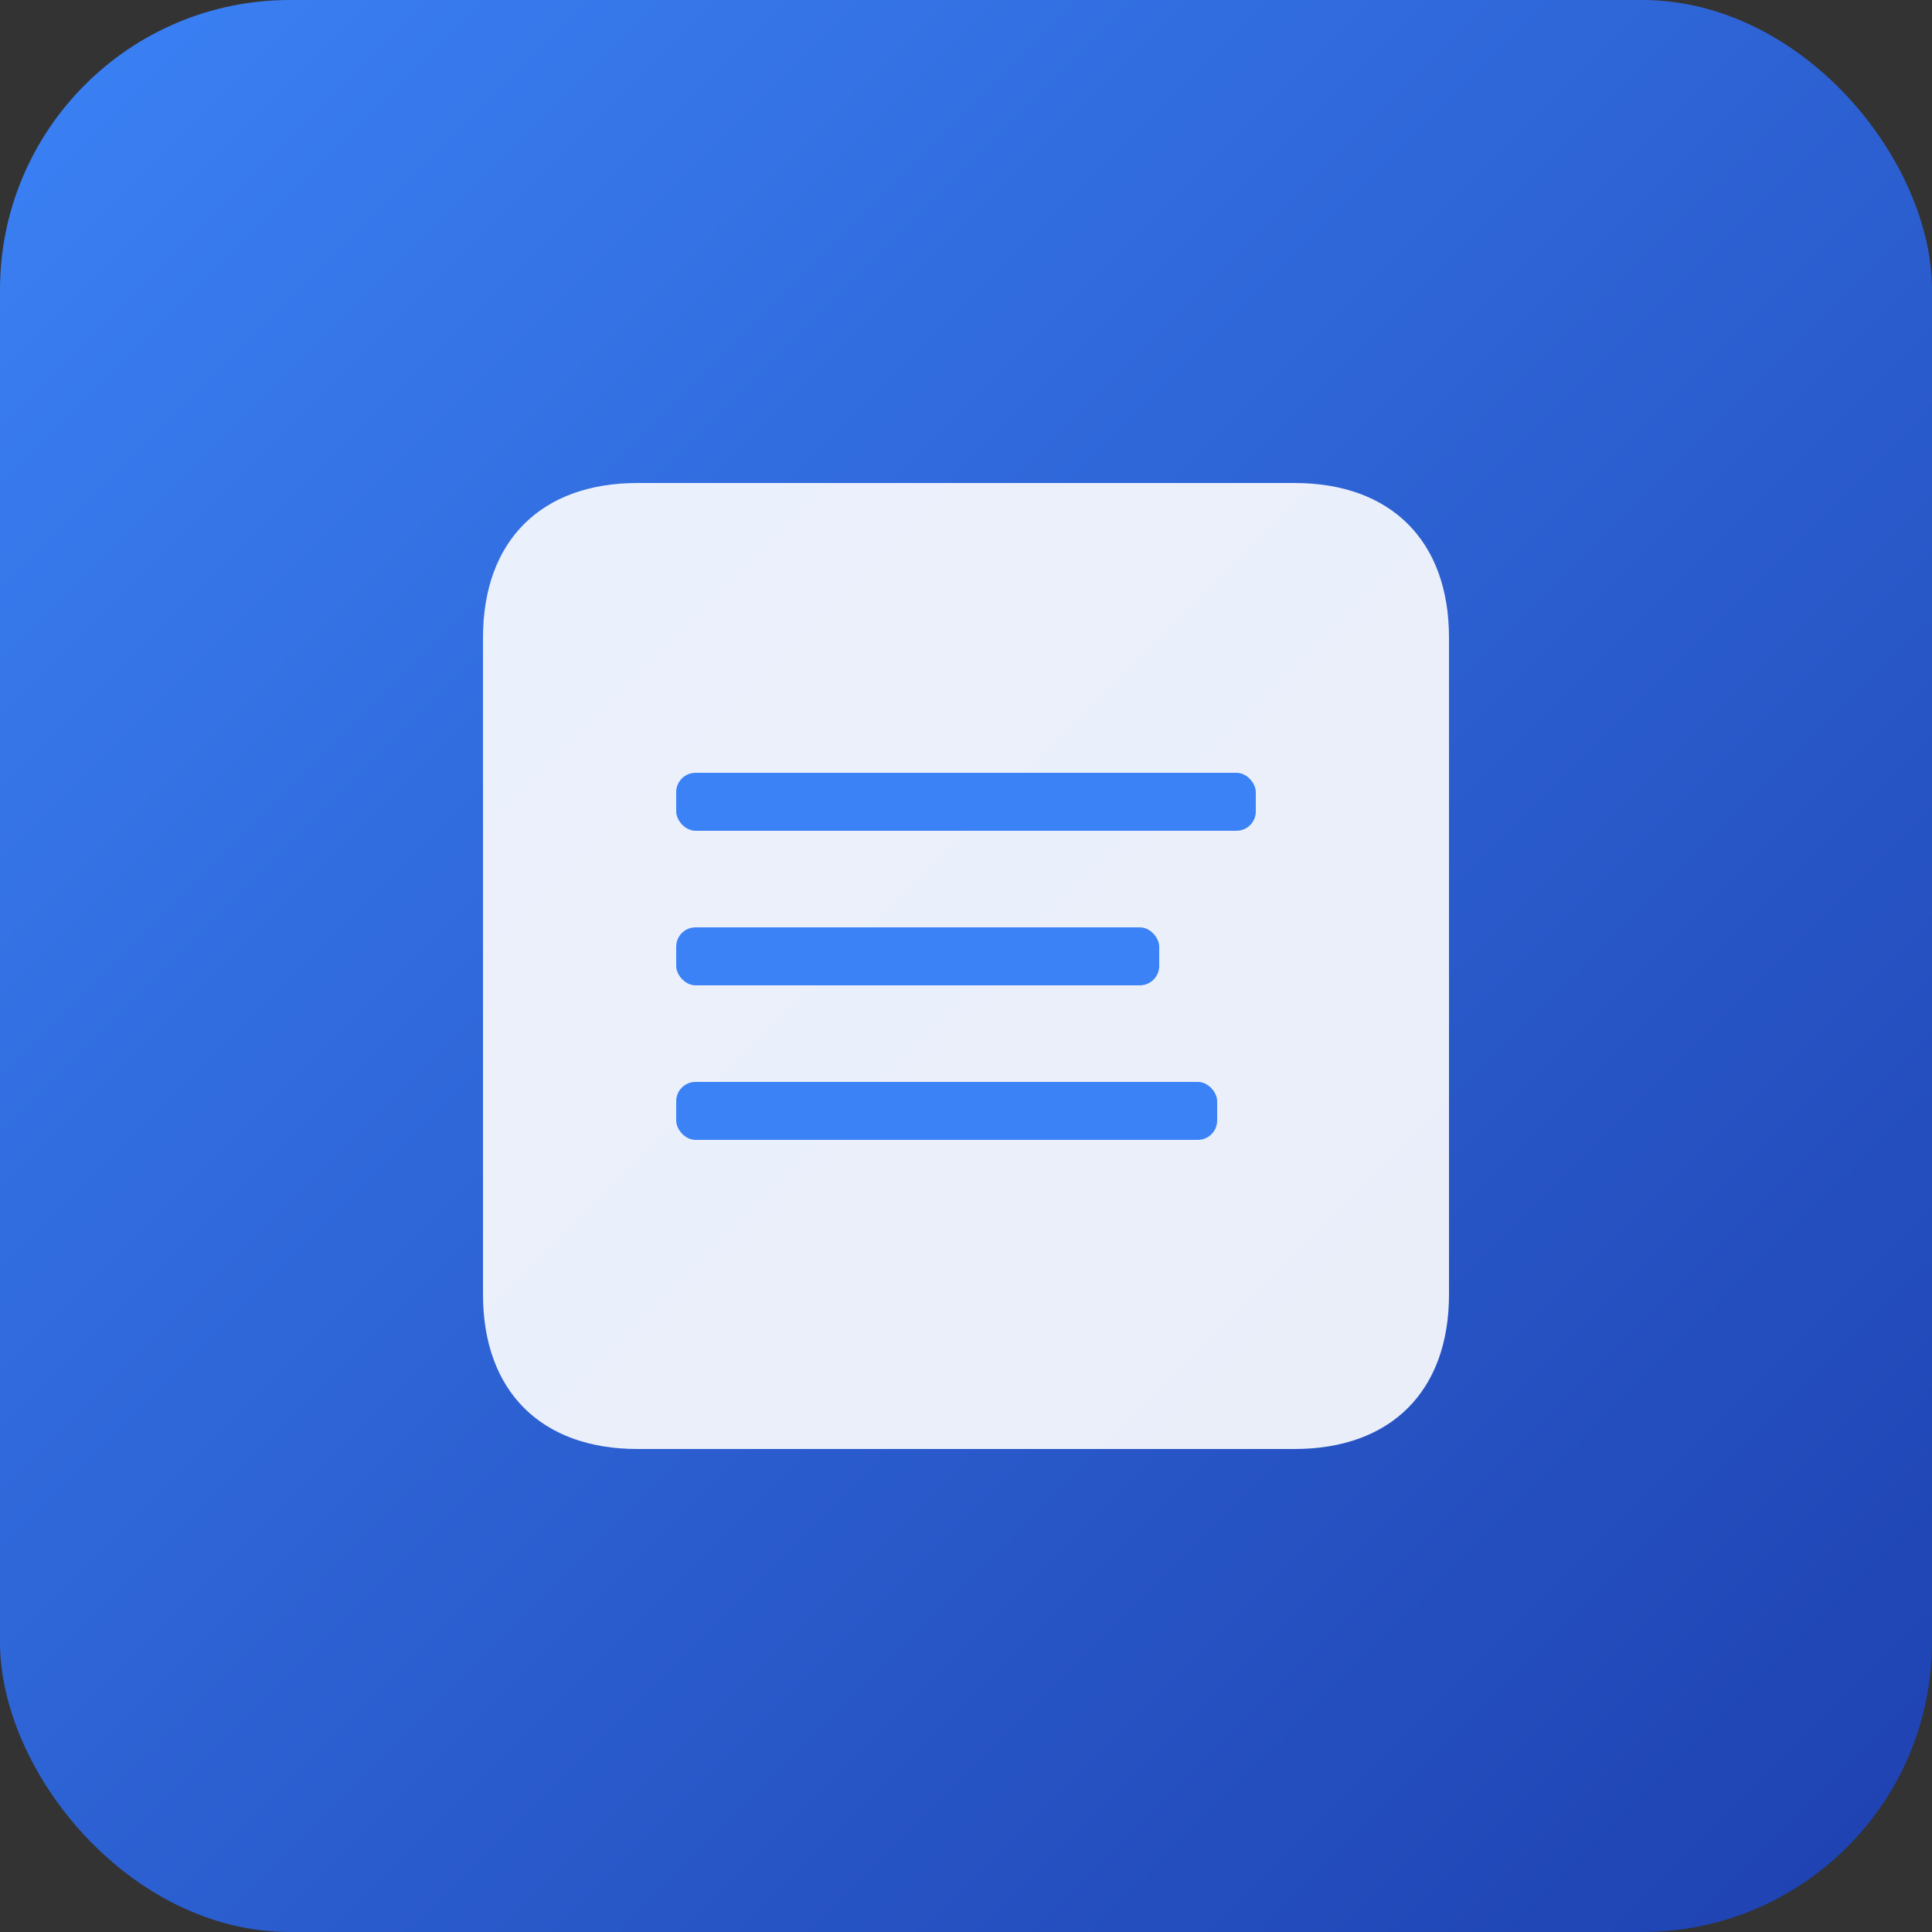 <svg width="512" height="512" viewBox="0 0 512 512" xmlns="http://www.w3.org/2000/svg">
  <rect x="0" y="0" width="512" height="512" fill="#333333" stroke="none"/>
  <!-- Background gradient -->
  <defs>
    <linearGradient id="grad" x1="0%" y1="0%" x2="100%" y2="100%">
      <stop offset="0%" style="stop-color:#3b82f6;stop-opacity:1" />
      <stop offset="100%" style="stop-color:#1e40af;stop-opacity:1" />
    </linearGradient>
  </defs>
  
  <!-- Rounded square background -->
  <rect width="512" height="512" rx="76.8" fill="url(#grad)"/>
  
  <!-- Book icon -->
  <g transform="translate(128, 128)">
    <path d="M 40.96 0 L 215.04 0 C 240.64 0 256 15.36 256 40.96 L 256 215.04 C 256 240.64 240.64 256 215.04 256 L 40.96 256 C 15.36 256 0 240.64 0 215.04 L 0 40.96 C 0 15.36 15.36 0 40.96 0 Z" 
          fill="white" opacity="0.9"/>
    <rect x="51.2" y="76.8" width="153.6" height="15.36" fill="#3b82f6" rx="5.12"/>
    <rect x="51.2" y="117.76" width="128" height="15.36" fill="#3b82f6" rx="5.12"/>
    <rect x="51.2" y="158.72" width="143.36" height="15.36" fill="#3b82f6" rx="5.12"/>
  </g>
</svg>
